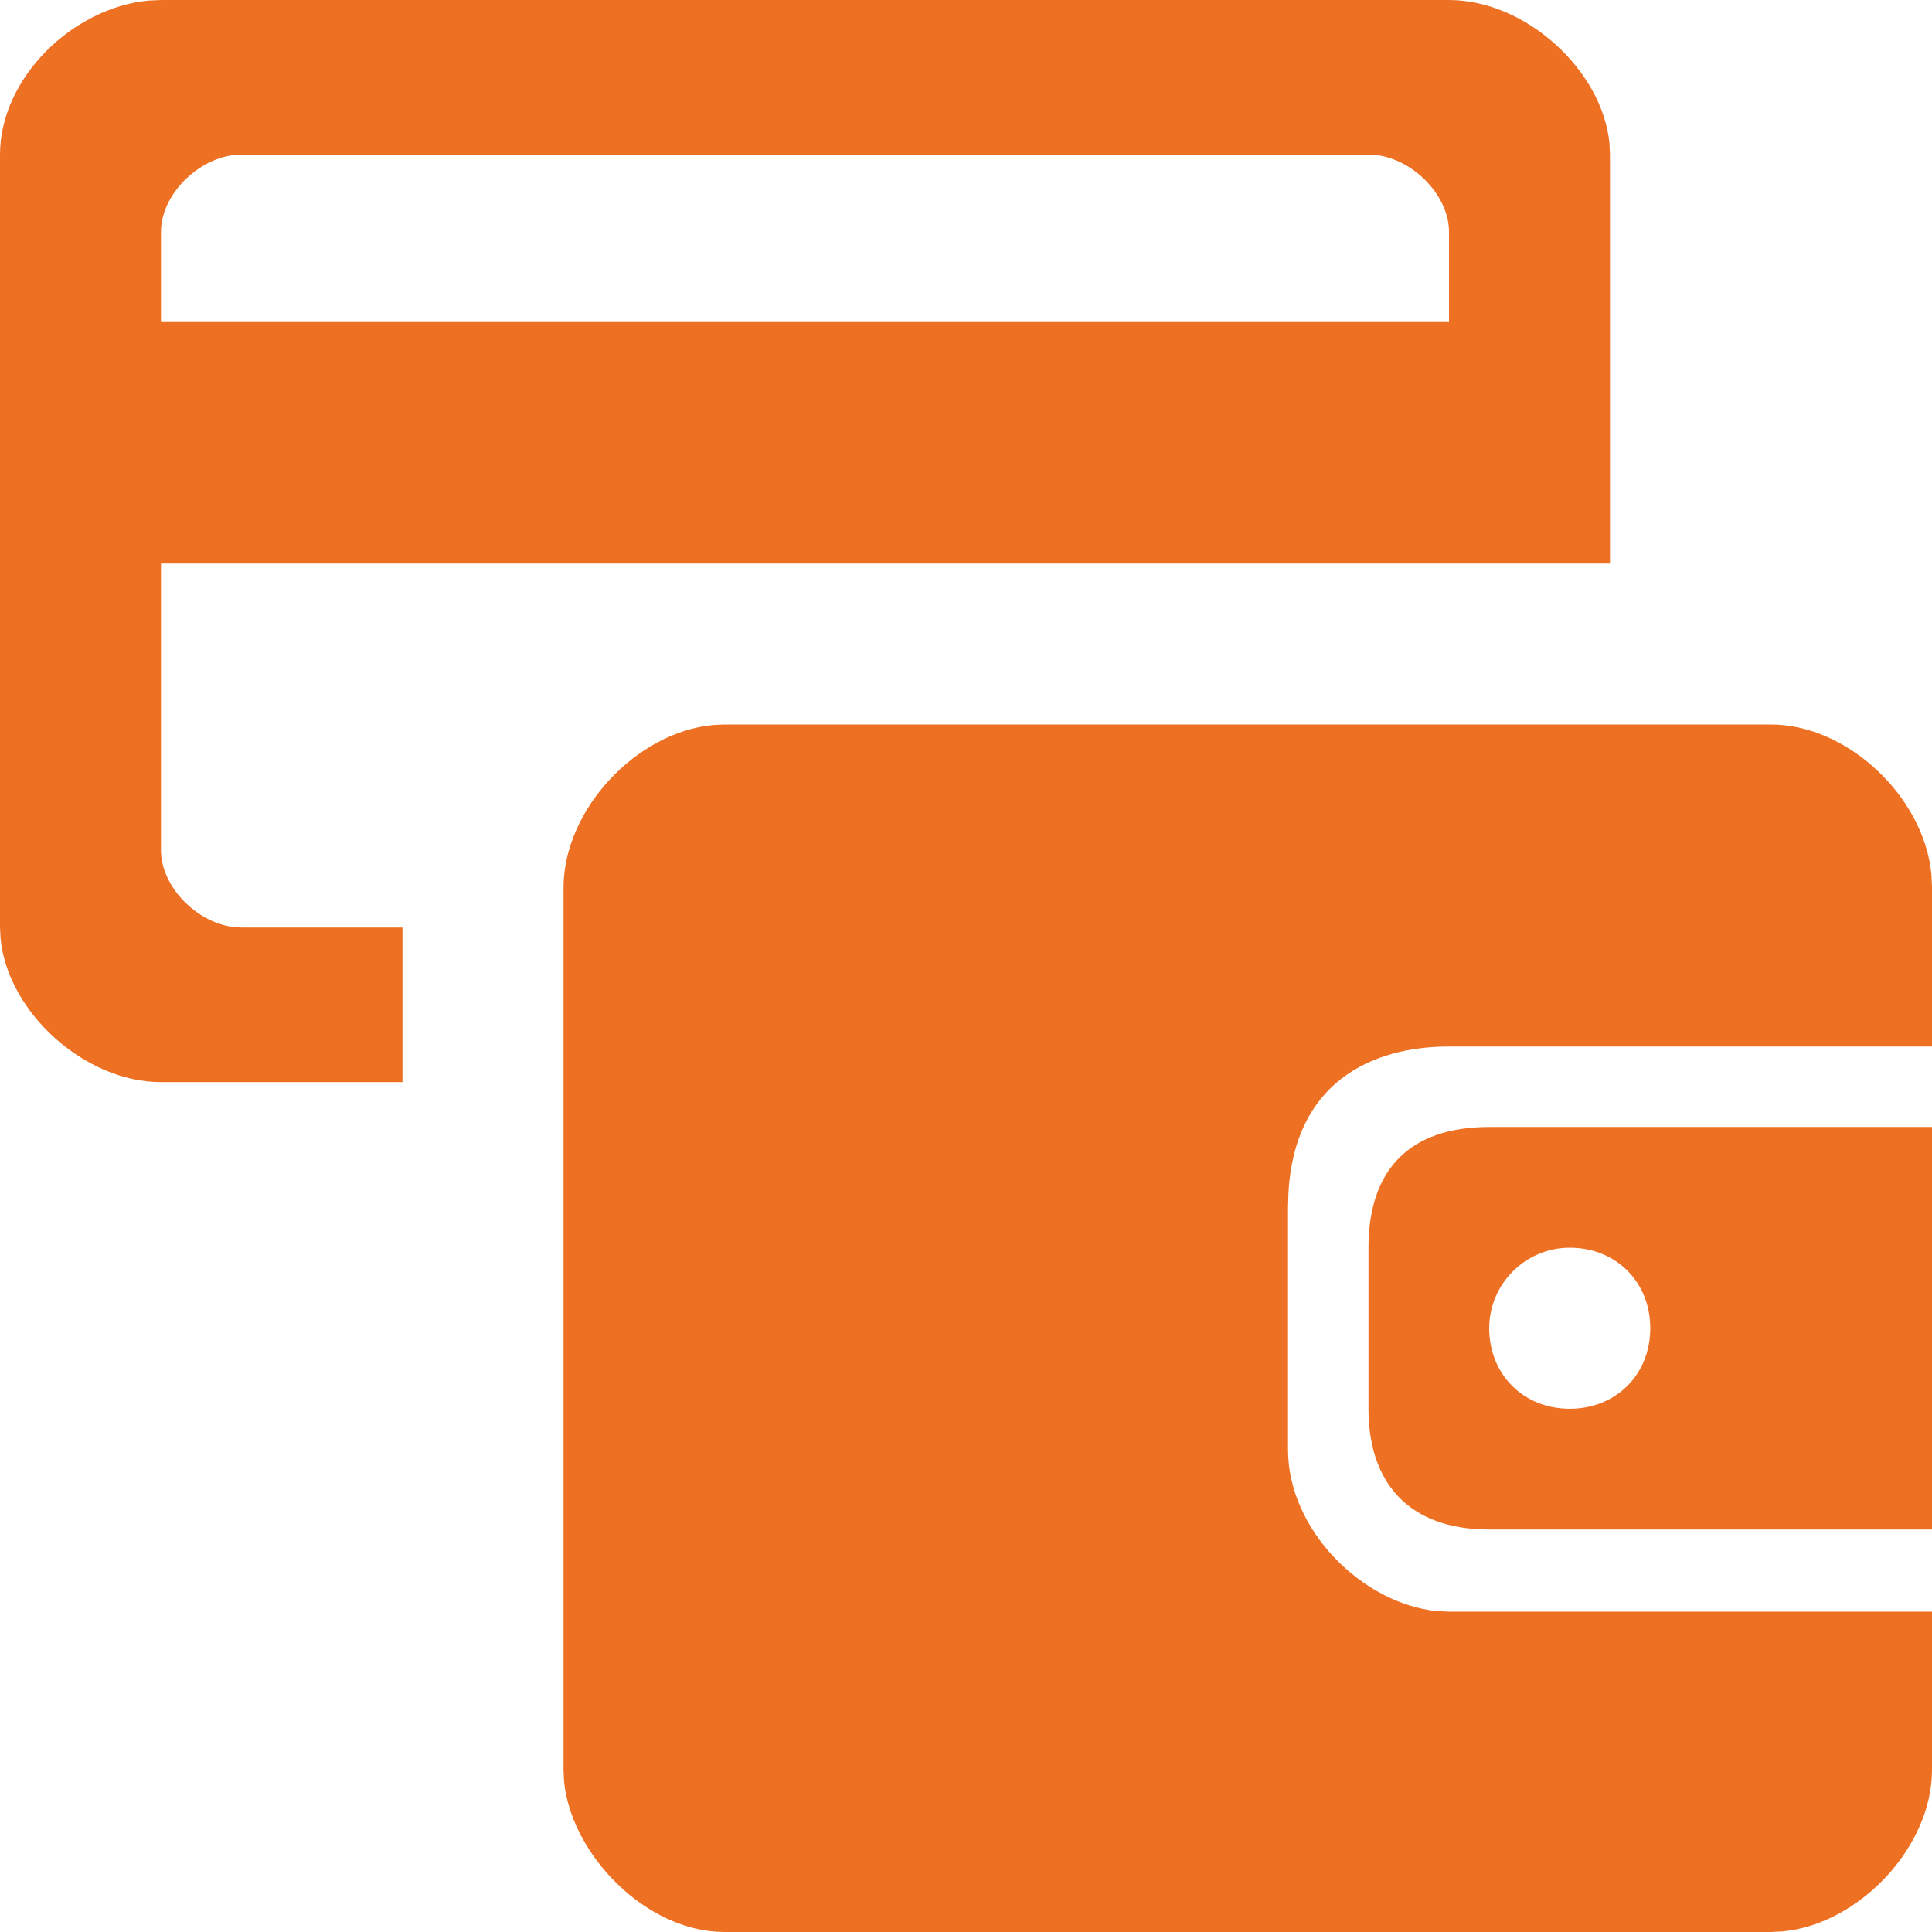 <?xml version="1.0" encoding="UTF-8"?>
<svg width="22px" height="22px" viewBox="0 0 22 22" version="1.1" xmlns="http://www.w3.org/2000/svg" xmlns:xlink="http://www.w3.org/1999/xlink">
    <!-- Generator: Sketch 57.1 (83088) - https://sketch.com -->
    <title>Navigational/Home/Brown Copy</title>
    <desc>Created with Sketch.</desc>
    <g id="Ny-meny-NIB" stroke="none" stroke-width="1" fill="none" fill-rule="evenodd">
        <g id="New-NIB-menu-hover-full" transform="translate(-26, -138)" fill="#EE7023" fill-rule="nonzero">
            <g id="Navigational/Accounts-and-cards/Orange" transform="translate(26, 138)">
                <path d="M15.583,14.208 L15.583,16.042 C15.583,16.885 16.042,17.417 16.958,17.417 L22,17.417 L22,12.833 L16.958,12.833 C16.042,12.833 15.583,13.328 15.583,14.208 Z M20.167,8.25 C21.038,8.25 21.908,9.072 21.993,9.954 L22,10.094 L22,11.917 L16.5,11.917 C15.612,11.917 14.745,12.329 14.672,13.575 L14.667,13.75 L14.667,16.508 C14.667,17.423 15.516,18.264 16.366,18.346 L16.5,18.352 L22,18.352 L22,20.156 C22,21.032 21.173,21.908 20.304,21.993 L20.167,22 L8.25,22 C7.356,22 6.506,21.119 6.423,20.287 L6.417,20.156 L6.417,10.11 C6.417,9.217 7.248,8.338 8.119,8.256 L8.25,8.25 L20.167,8.25 Z M17.875,14.208 C18.403,14.208 18.792,14.599 18.792,15.125 C18.792,15.651 18.403,16.042 17.875,16.042 C17.347,16.042 16.958,15.651 16.958,15.125 C16.958,14.621 17.369,14.208 17.875,14.208 Z M1.833,0 L16.5,0 C17.371,0 18.242,0.794 18.327,1.628 L18.333,1.76 L18.333,6.417 L1.833,6.417 L1.833,9.681 C1.833,10.088 2.224,10.494 2.644,10.554 L2.75,10.562 L4.583,10.562 L4.583,12.322 L1.833,12.322 C0.963,12.322 0.092,11.528 0.007,10.694 L0,10.562 L0,1.76 C0,0.89 0.827,0.085 1.696,0.006 L1.833,0 L16.5,0 Z M15.583,1.76 L2.75,1.76 C2.292,1.76 1.833,2.2 1.833,2.64 L1.833,2.64 L1.833,3.667 L16.5,3.667 L16.5,2.64 C16.5,2.2 16.042,1.76 15.583,1.76 L15.583,1.76 Z" id="Accounts-and-cards"></path>
            </g>
        </g>
    </g>
</svg>